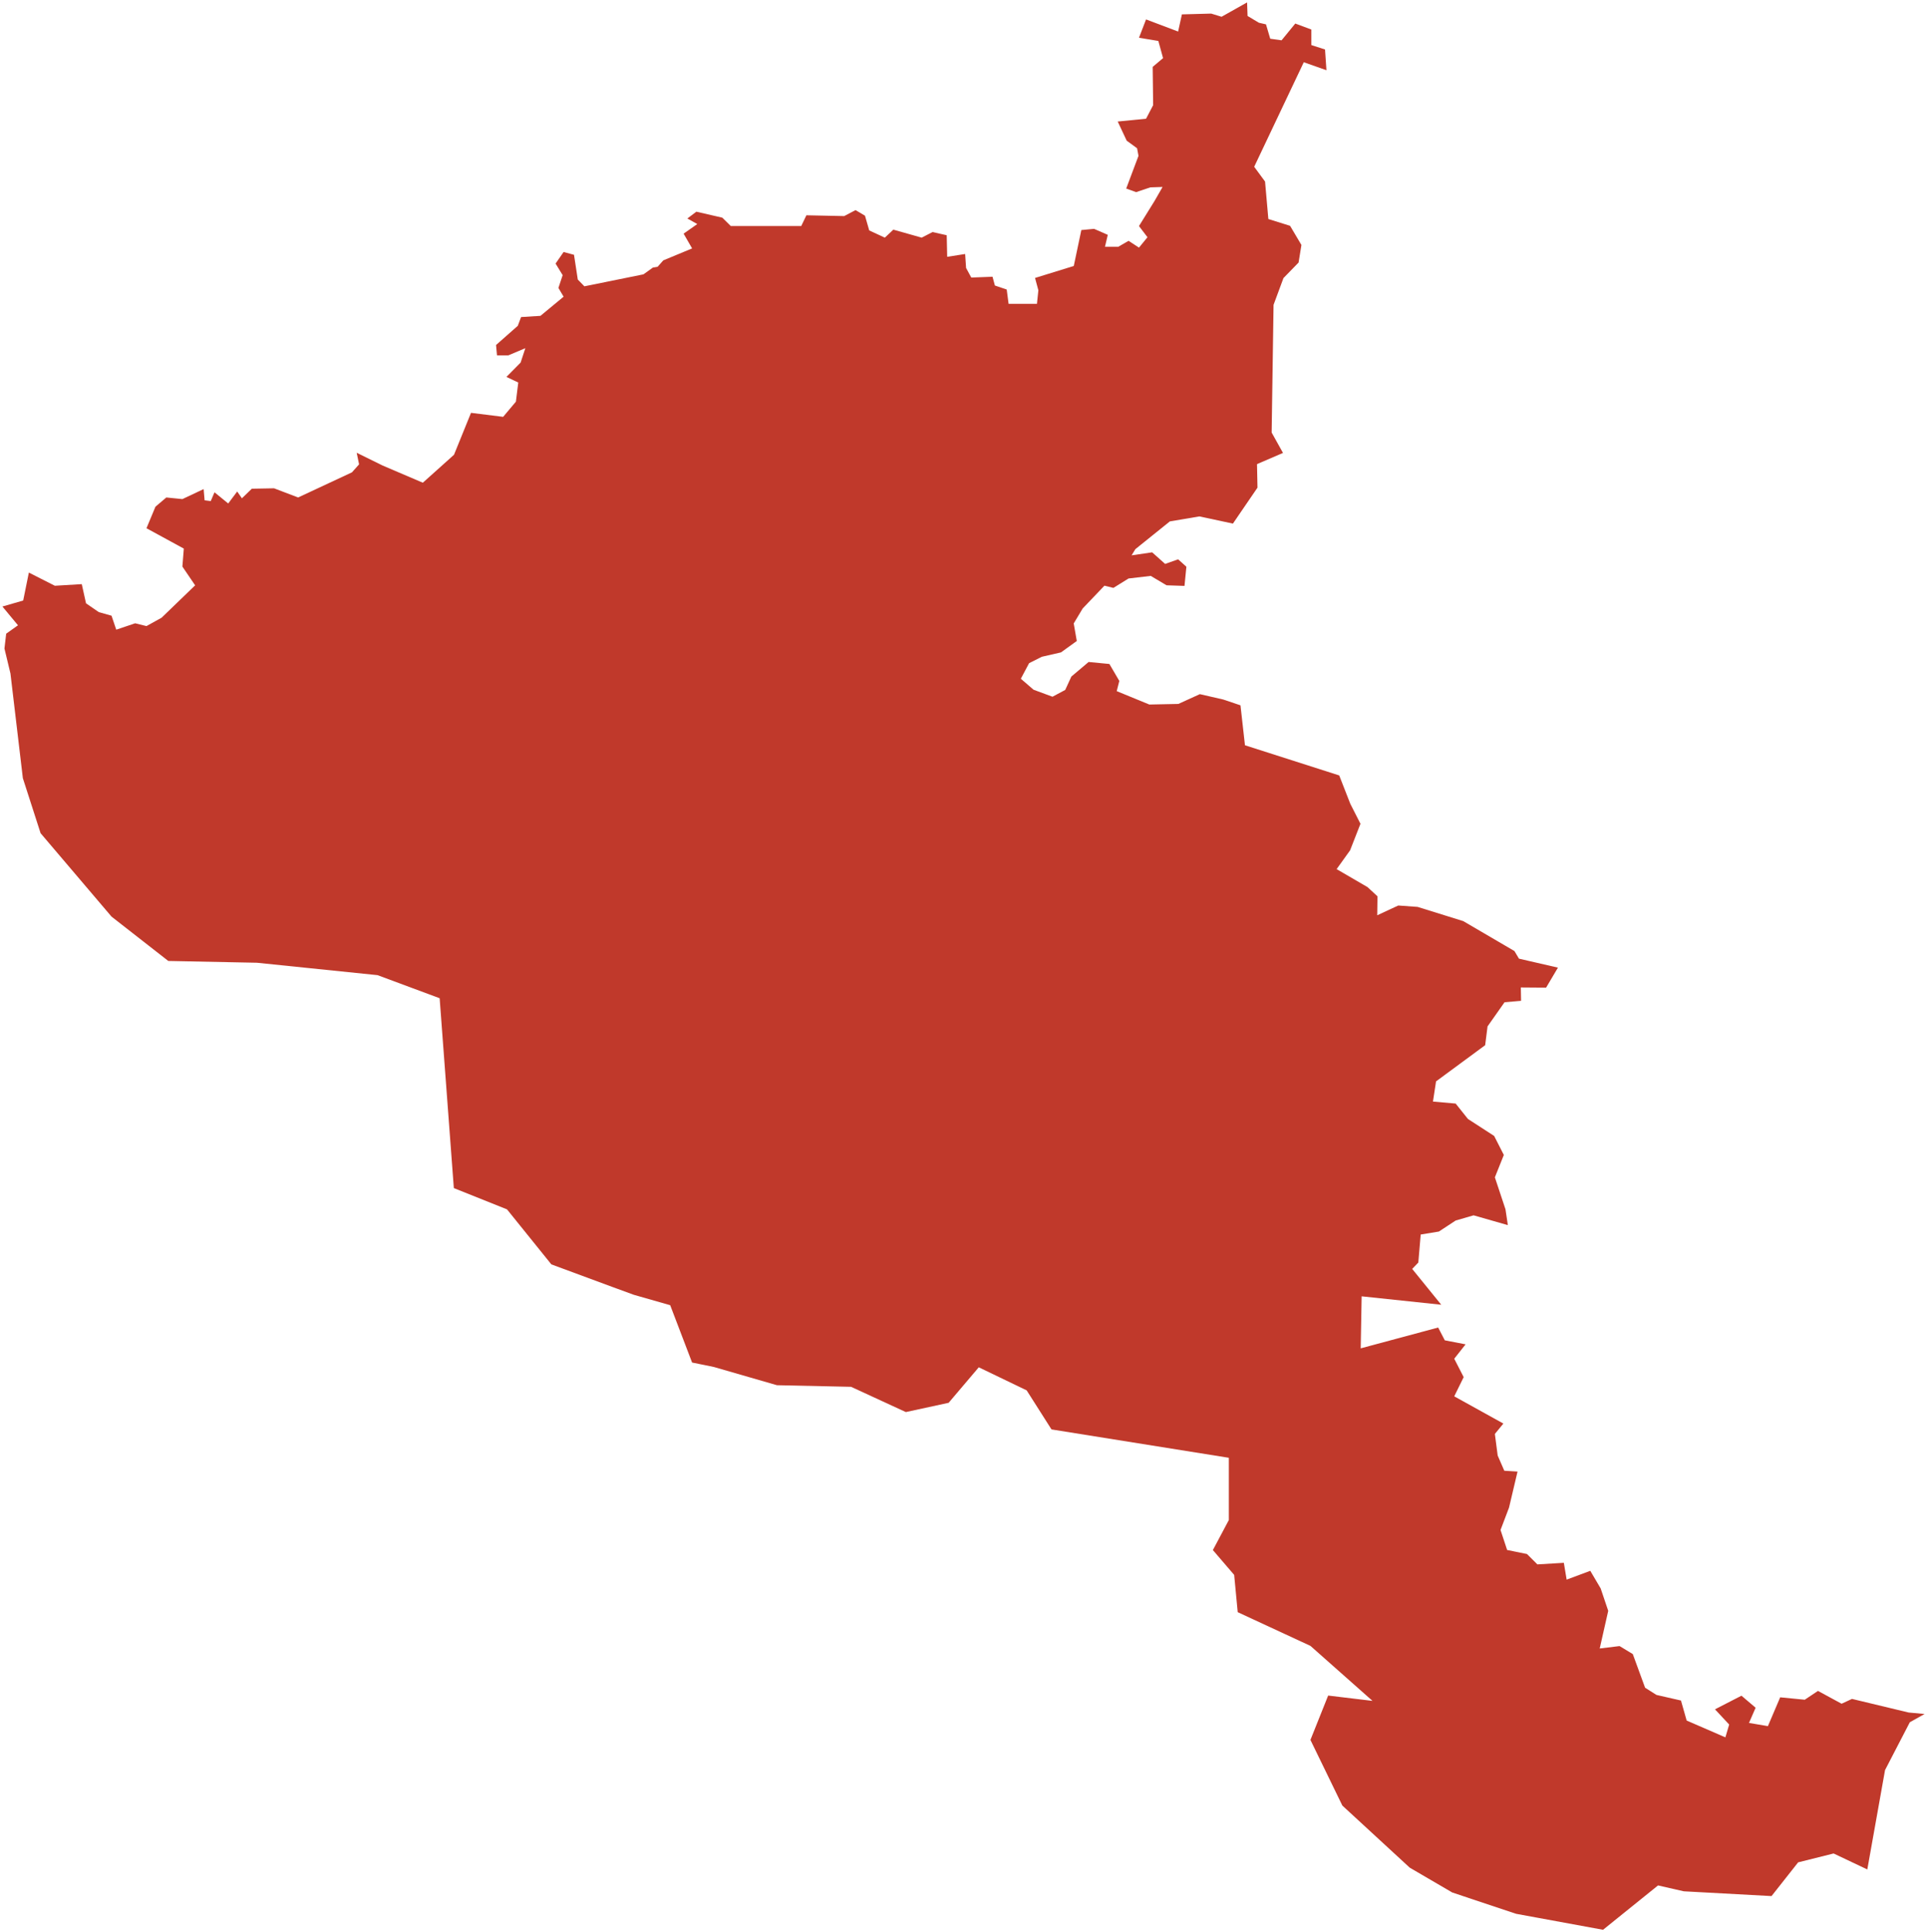 <?xml version="1.0"?>
<svg xmlns="http://www.w3.org/2000/svg" version="1.2" baseProfile="tiny" fill="#f9c113" width="800" height="802" viewBox="0 0 800 802" stroke-linecap="round" stroke-linejoin="round">
<g fill="#c0392b" id="id_73">
<path d="M 430.49 126.13 431.08 120.5 429.7 115.37 445.78 110.4 448.92 95.49 454.22 94.99 459.9 97.48 458.73 102.45 464.22 102.45 468.53 99.96 472.85 102.78 476.38 98.47 472.85 93.83 479.32 83.4 482.65 77.6 477.56 77.77 471.67 79.75 467.55 78.26 472.65 64.68 472.06 61.54 467.75 58.39 464.02 50.44 475.79 49.28 478.73 43.65 478.54 27.76 482.85 24.12 480.89 17 472.85 15.67 475.79 8.06 489.1 13.09 490.67 5.97 502.83 5.64 507.14 6.96 517.73 1 517.93 6.63 522.64 9.44 525.58 10.11 527.34 16.07 532.05 16.73 537.74 9.77 544.41 12.26 544.41 18.71 550.09 20.54 550.68 29.15 541.27 25.83 520.68 69.22 525.19 75.35 526.56 90.91 535.58 93.73 540.29 101.68 539.11 108.97 532.83 115.43 528.72 126.53 527.93 179.54 532.64 188 521.85 192.64 522.05 202.41 511.85 217.33 497.93 214.35 485.67 216.42 471.35 227.94 469.78 230.51 478.32 229.26 483.71 234.07 489.1 232.16 492.53 235.23 491.75 243.19 484.3 242.94 477.73 239.04 468.51 240.12 462.23 244.02 458.51 243.1 449.49 252.55 445.76 258.77 447.03 266.06 440.47 270.79 432.52 272.61 427.23 275.27 423.8 281.73 429.09 286.29 436.94 289.19 442.23 286.37 444.78 280.82 451.94 274.77 460.57 275.6 464.69 282.64 463.61 286.87 477.14 292.43 489.2 292.18 498.12 288.12 507.83 290.35 514.99 292.76 516.85 309.34 555.98 321.86 560.58 333.63 564.8 341.93 560.49 352.96 554.9 360.75 567.74 368.22 571.86 372.03 571.76 379.91 580.49 375.85 588.53 376.43 607.46 382.32 628.73 394.76 630.6 397.91 646.78 401.64 641.87 409.94 631.38 409.86 631.48 415.41 624.62 416 617.56 426.03 616.57 433.83 596.18 448.85 594.9 457.23 604.32 458.06 609.42 464.45 620.3 471.5 624.32 479.39 620.6 488.68 625.01 501.96 625.99 508.52 611.77 504.45 604.32 506.61 597.36 511.18 589.81 512.42 588.82 524.04 586.28 526.7 598.34 541.56 565.29 538.07 564.9 559.66 597.06 551.02 599.81 556.33 608.44 558 603.73 563.97 607.65 571.61 603.73 579.58 624.13 590.88 620.6 595.19 621.77 604.16 624.52 610.47 630.01 610.81 626.48 625.76 622.95 635.06 625.69 643.36 633.93 645.03 638.25 649.34 649.23 648.68 650.4 655.66 660.21 652 664.52 659.31 667.66 668.62 664.13 684.24 672.37 683.24 677.86 686.56 682.96 700.52 687.67 703.51 697.86 705.84 700.22 714.15 716.3 721.13 717.87 715.81 711.98 709.49 722.97 703.84 728.85 708.83 726.1 715.14 733.95 716.47 739.05 704.51 749.25 705.51 754.74 701.85 764.54 707.17 768.86 705.17 792.39 710.82 799 711.43 792.87 714.86 782.58 734.71 775.22 775.96 761.23 769.33 746.51 773.01 735.46 787.01 699.03 785.03 688.34 782.59 671.68 796.02 665.51 801 629.43 794.37 602.93 785.53 585.26 775.22 557.28 749.44 544.03 722.19 551.39 703.78 569.8 705.99 544.03 683.16 513.84 669.17 512.37 653.7 503.53 643.39 510.16 630.92 510.16 605.09 436.53 593.31 426.22 577.1 406.34 567.53 393.83 582.26 376.06 586.11 353.33 575.63 322.54 574.96 296.35 567.39 287.32 565.55 278.23 541.75 263.08 537.42 254.07 534.12 228.9 524.81 210.49 501.98 188.41 493.14 182.52 414.34 156.75 404.76 106.68 399.61 69.87 398.87 46.3 380.46 16.85 345.84 9.49 323.01 4.34 279.56 1.85 269.18 2.57 263.02 7.47 259.54 1 251.75 9.63 249.26 11.98 237.66 22.77 243.13 33.95 242.46 35.71 250.42 41.01 254.07 46.3 255.56 48.26 261.36 56.11 258.71 60.81 259.87 67.09 256.39 81.01 242.96 75.72 235.17 76.31 227.71 60.81 219.26 64.54 210.31 69.05 206.49 75.72 207.16 84.54 203.01 84.94 207.66 87.49 207.99 89.05 204.34 94.74 208.98 98.47 204.01 100.43 206.83 104.55 202.85 113.77 202.68 123.77 206.49 146.12 196.05 149.07 192.74 148.08 187.93 158.87 193.24 175.54 200.36 188.48 188.76 195.54 171.36 208.88 173.02 214.18 166.72 215.16 158.77 210.25 156.45 216.14 150.49 218.1 144.52 211.04 147.5 206.33 147.5 205.94 143.2 214.96 135.24 216.33 131.6 224.37 131.1 233.98 123.15 231.83 119.51 233.59 114.21 230.65 109.4 233.98 104.6 238.3 105.76 239.87 116.03 242.61 118.84 267.13 113.87 271.05 111.06 273.01 110.73 275.36 108.08 287.33 103.11 283.8 96.98 289.48 93 285.36 90.69 289.09 87.87 299.88 90.35 303.41 93.83 332.63 93.83 334.78 89.36 350.47 89.69 355.18 87.21 359.1 89.53 360.87 95.65 367.34 98.64 370.87 95.32 382.64 98.64 387.15 96.32 393.03 97.64 393.23 106.59 400.68 105.43 401.07 111.22 403.23 115.2 412.05 114.87 413.03 118.51 417.94 120.17 418.72 126.13 430.49 126.13 Z"/>
</g>
</svg>